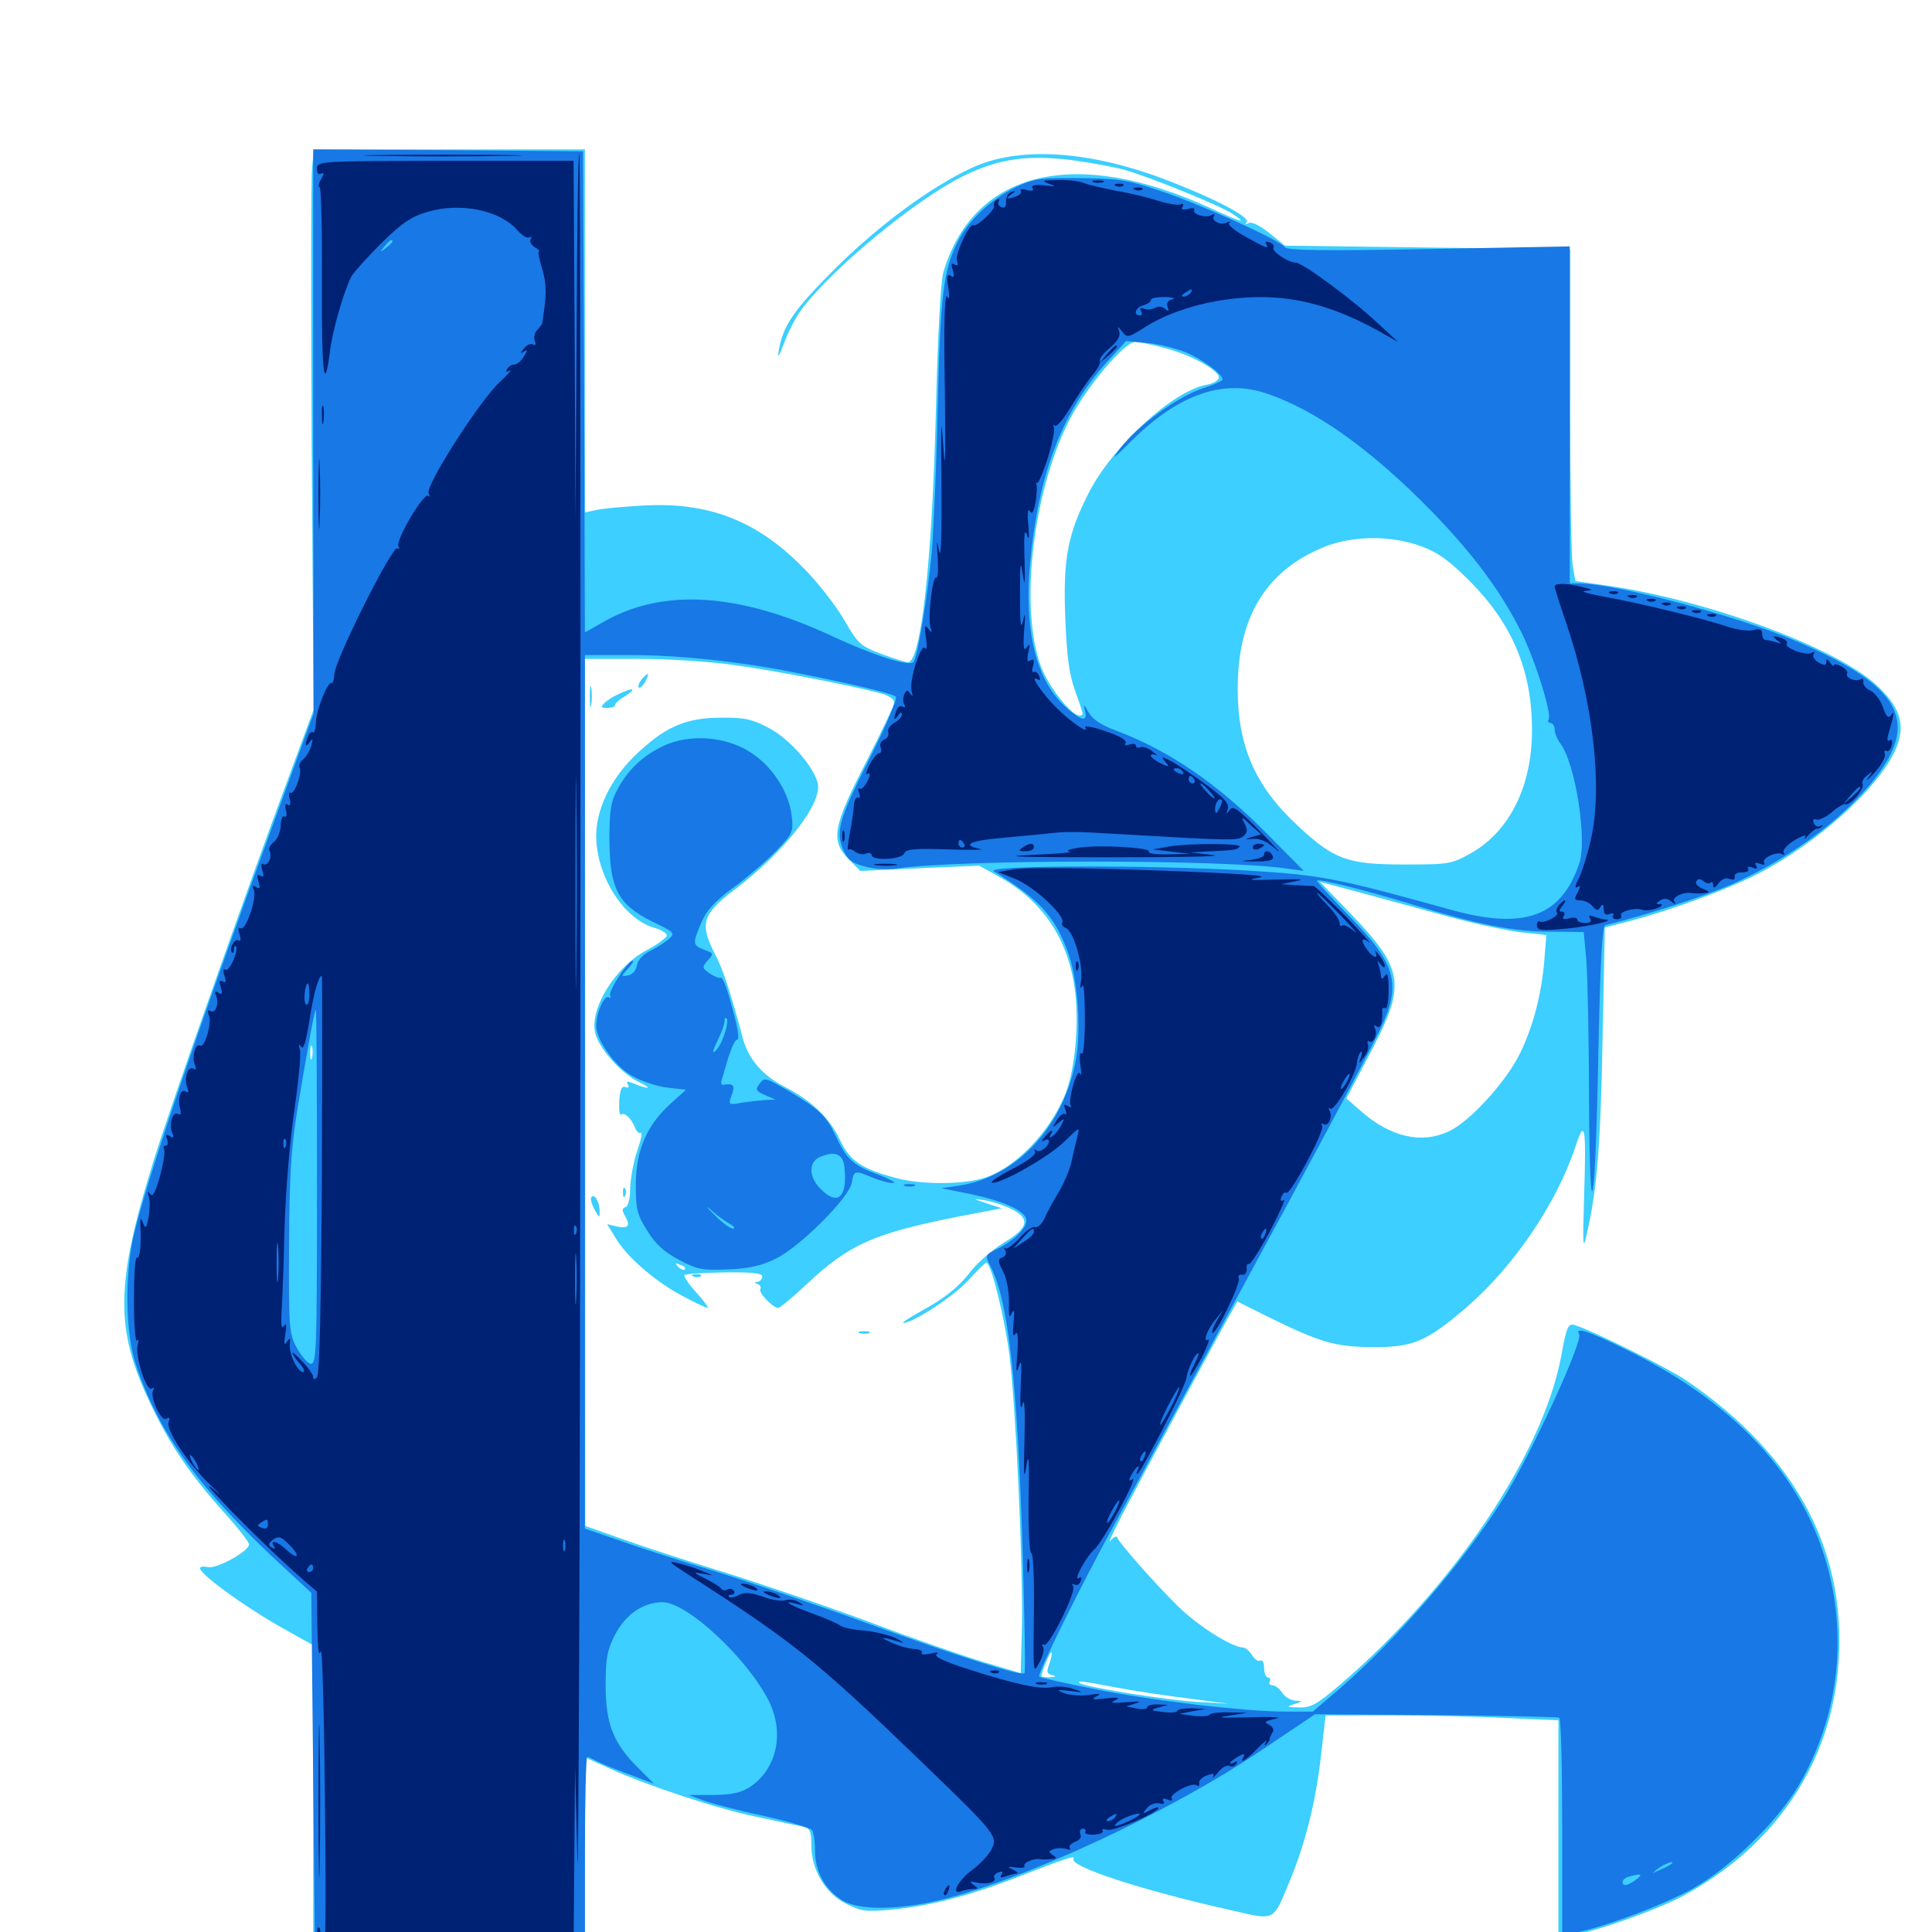 <svg xmlns="http://www.w3.org/2000/svg" viewBox="0 -1000 1000 1000">
	<path fill="#3ccfff" d="M161.523 -913.477C160.938 -908.203 160.938 -842.969 161.328 -768.359L162.305 -632.617L150.391 -600.391C127.93 -540.039 88.281 -427.539 79.492 -399.219C59.961 -336.133 59.375 -312.695 77.148 -275C87.305 -253.125 97.656 -237.695 115.234 -217.969C122.656 -209.766 128.906 -201.953 128.906 -200.586C128.906 -197.07 111.914 -187.695 107.422 -188.867C105.273 -189.453 103.516 -189.062 103.516 -188.281C103.516 -185.156 125.977 -168.945 143.945 -158.594L162.109 -148.438V-65.82V16.797H232.422H302.734V-36.719V-90.43L315.234 -84.766C334.961 -75.781 370.898 -63.867 391.797 -59.57C402.539 -57.227 413.086 -55.078 415.625 -54.492C419.336 -53.516 419.922 -52.148 419.922 -45.117C419.922 -32.422 426.953 -20.312 437.5 -14.844C445.312 -10.742 448.047 -10.352 460.938 -11.523C479.297 -13.086 500.391 -18.359 523.828 -27.344C552.539 -38.477 556.836 -39.844 555.664 -37.891C553.32 -33.984 590.039 -21.875 636.133 -11.523C660.742 -5.859 658.594 -4.883 667.773 -26.953C675.781 -46.289 681.055 -67.578 683.789 -91.602L686.133 -112.109H719.727C738.086 -112.109 765.234 -111.523 779.883 -110.742L806.641 -109.57V-53.125V3.516L813.086 2.148C828.906 -1.367 857.812 -11.523 870.898 -18.555C917.188 -43.359 946.094 -84.766 951.172 -133.984C957.422 -194.922 930.664 -246.289 872.461 -285.742C863.281 -291.992 823.438 -311.719 815.234 -314.062C811.719 -315.234 810.938 -313.867 808.008 -297.656C798.242 -246.68 751.953 -178.125 693.75 -128.125C681.641 -117.773 678.516 -116.016 672.266 -116.211C665.82 -116.406 665.625 -116.602 669.922 -117.969C674.609 -119.531 674.609 -119.531 670.508 -119.727C667.969 -119.922 665.039 -121.68 663.672 -123.828C662.305 -125.977 659.961 -127.734 658.594 -127.734C657.227 -127.734 656.641 -128.516 657.227 -129.688C657.812 -130.664 657.422 -131.641 656.445 -131.641C655.273 -131.641 654.297 -133.984 654.297 -136.719C654.297 -139.453 653.516 -141.016 652.344 -140.43C651.367 -139.844 649.414 -141.016 648.047 -143.359C646.68 -145.508 644.531 -147.266 643.359 -147.266C637.695 -147.266 619.531 -158.789 609.57 -168.75C597.266 -180.859 579.492 -201.172 578.32 -204.102C578.125 -205.273 576.367 -204.492 574.805 -202.539C573.242 -200.586 575.977 -206.445 580.664 -215.625C592.383 -238.086 630.273 -308.398 635.938 -318.359L640.43 -326.367L655.664 -318.75C683.398 -305.078 690.82 -302.93 709.961 -302.734C731.25 -302.539 738.281 -305.469 759.18 -323.438C783.789 -344.727 805.859 -377.344 815.625 -407.031C820.312 -421.289 821.094 -416.992 819.922 -380.664C819.141 -353.711 819.336 -352.344 821.484 -362.109C826.562 -383.984 828.516 -407.422 829.492 -462.891L830.664 -519.922L843.555 -523.242C866.211 -529.297 895.117 -540.039 910.156 -547.852C942.188 -564.453 974.219 -593.945 981.836 -613.672C986.328 -625.586 983.203 -634.57 970.703 -645.898C949.219 -665.234 883.398 -689.453 832.031 -696.875L815.43 -699.219L814.062 -707.031C813.281 -711.133 812.695 -749.805 812.695 -792.773V-870.898L738.867 -871.875L665.039 -872.852L656.836 -879.492C651.953 -883.398 647.852 -885.352 646.289 -884.57C644.727 -883.594 644.336 -883.789 645.312 -885.156C646.875 -887.891 627.148 -898.047 601.172 -907.812C562.109 -922.266 526.758 -924.219 502.93 -913.086C481.641 -903.125 455.273 -883.789 432.422 -861.133C411.133 -839.844 405.273 -831.641 403.125 -818.75C402.344 -814.062 403.125 -815.234 405.859 -822.461C407.812 -827.93 411.914 -835.938 415.039 -840.039C431.055 -861.328 474.219 -896.875 498.438 -908.789C516.602 -917.773 531.445 -919.922 554.297 -917.188C564.648 -915.82 577.148 -913.477 582.031 -912.109C597.266 -907.617 631.445 -893.555 637.695 -889.453C646.094 -883.984 643.164 -884.57 626.758 -892.188C556.641 -924.414 504.102 -911.914 488.281 -859.18C486.914 -854.297 485.352 -826.562 484.375 -785.938C482.422 -708.594 476.562 -656.836 469.922 -657.227C468.75 -657.227 462.5 -659.18 456.25 -661.523C445.312 -665.625 444.141 -666.602 436.719 -679.492C432.227 -687.109 422.656 -699.414 415.039 -706.836C391.211 -730.859 366.016 -740.43 332.031 -738.281C321.875 -737.695 311.133 -736.719 308.203 -735.938L302.734 -734.766V-828.711V-922.656H232.617H162.5ZM602.539 -819.922C616.016 -816.602 630.859 -808.398 630.859 -804.688C630.859 -803.125 627.93 -801.367 624.219 -800.781C607.031 -797.461 576.758 -769.922 564.062 -745.898C552.734 -724.023 550.195 -711.328 551.367 -680.469C552.148 -660.352 553.32 -651.367 556.445 -642.578C561.133 -629.297 561.133 -629.688 558.594 -629.688C554.492 -629.688 542.773 -644.531 538.867 -654.883C527.734 -684.375 534.18 -743.75 552.93 -781.445C561.328 -798.438 581.836 -823.047 587.695 -823.047C589.453 -823.047 596.289 -821.68 602.539 -819.922ZM735.742 -717.188C744.336 -714.062 750.195 -709.766 760.742 -699.219C782.812 -676.953 792.969 -652.93 792.969 -622.07C792.969 -593.164 781.445 -569.922 761.719 -558.594C751.367 -552.734 750.195 -552.539 726.562 -552.539C697.656 -552.539 690.43 -555.078 671.875 -572.461C649.805 -592.773 640.625 -613.672 640.625 -643.359C640.625 -680.469 655.078 -704.492 685.156 -716.797C700 -722.852 720.117 -723.047 735.742 -717.188ZM379.297 -655.859C400 -653.125 439.062 -645.508 455.664 -641.211C459.57 -640.234 462.891 -638.086 462.891 -636.523C462.891 -635.156 456.25 -621.094 448.242 -605.469C431.055 -572.07 429.688 -564.844 439.453 -555.078L445.312 -549.219L476.172 -550.586L506.836 -551.953L516.602 -546.484C539.648 -533.984 553.125 -513.867 556.445 -486.914C558.594 -470.117 556.445 -446.68 551.562 -434.18C543.945 -414.648 526.172 -396.094 510.352 -390.625C499.219 -386.719 476.953 -386.719 463.867 -390.234C445.703 -395.117 440.039 -399.023 434.766 -409.961C429.492 -421.289 420.117 -430.273 406.445 -437.305C394.922 -443.164 387.5 -451.562 384.57 -462.305C377.734 -487.695 374.219 -498.438 369.727 -506.836C362.109 -521.875 363.672 -526.953 379.883 -539.258C406.25 -559.18 425.781 -584.18 423.242 -594.727C420.898 -603.711 408.398 -617.773 397.852 -623.242C389.453 -627.734 385.156 -628.711 373.047 -628.516C354.688 -628.516 343.75 -623.633 328.125 -608.398C316.016 -596.484 308.594 -581.055 308.594 -567.383C308.594 -547.07 322.461 -524.609 338.281 -519.922C342.383 -518.75 345.508 -516.797 345.117 -515.625C344.727 -514.453 340.039 -510.938 334.375 -508.008C318.555 -499.414 305.273 -478.32 308.008 -465.625C309.57 -457.812 321.484 -444.336 330.859 -439.844C338.281 -436.328 335.742 -435.938 327.344 -439.453C324.609 -440.43 324.023 -440.234 325 -438.672C325.781 -437.305 325.391 -436.719 323.633 -437.305C321.875 -438.086 320.898 -436.133 320.508 -430.078C320.312 -425.586 320.703 -422.461 321.484 -423.047C323.047 -424.609 326.953 -421.094 328.711 -416.211C329.492 -414.258 330.859 -413.086 331.641 -413.672C332.617 -414.258 331.836 -410.156 329.883 -404.492C327.93 -398.828 326.367 -390.234 326.172 -385.156C326.172 -379.688 325.195 -375.781 323.828 -375.195C321.875 -374.609 321.875 -373.438 323.633 -370.312C326.562 -365.43 325 -363.867 318.945 -365.234L314.258 -366.406L318.555 -359.375C324.219 -349.609 339.062 -336.719 353.125 -329.297C359.57 -325.781 365.43 -323.047 366.211 -323.047C366.992 -323.047 364.453 -326.562 360.352 -331.055C356.445 -335.352 353.711 -339.453 354.297 -340.039C354.883 -340.625 364.062 -341.211 374.805 -341.406C389.648 -341.602 394.531 -341.016 394.531 -339.258C394.531 -337.891 393.359 -336.719 392.188 -336.523C390.234 -336.523 390.234 -336.133 392.188 -335.352C393.359 -334.961 394.141 -333.594 393.555 -332.812C392.383 -331.055 400 -323.047 402.734 -323.047C403.711 -323.047 410.352 -328.516 417.578 -335.352C439.453 -355.859 452.148 -361.523 495.117 -370.117L518.555 -374.609L510.742 -377.148C503.125 -379.688 503.125 -379.688 509.766 -378.711C513.477 -378.125 519.531 -376.172 523.438 -374.219C533.398 -369.336 532.422 -364.453 519.922 -357.031C514.258 -353.516 506.836 -347.266 503.32 -342.969C495.898 -333.398 489.453 -328.32 475.977 -320.898C470.312 -317.773 466.602 -315.234 467.578 -315.234C472.461 -315.234 493.555 -328.906 500.977 -337.109C505.664 -342.188 509.961 -346.484 510.547 -346.484C512.891 -346.484 519.727 -319.336 522.461 -298.828C525.781 -272.266 529.688 -187.695 528.906 -156.836L528.32 -133.984L509.375 -139.648C499.023 -142.773 472.852 -151.758 451.367 -159.961C429.883 -167.969 396.68 -179.297 377.539 -185.352C358.398 -191.211 333.789 -199.219 322.852 -203.125L302.93 -210.156V-434.57L302.734 -658.984H330.078C345.117 -658.984 367.188 -657.617 379.297 -655.859ZM616.797 -552.148C620.703 -552.539 616.992 -552.93 608.398 -552.93C599.805 -552.93 596.484 -552.539 601.172 -552.148C605.664 -551.758 612.695 -551.758 616.797 -552.148ZM645.898 -550.391C646.68 -550.977 645.508 -551.562 643.359 -551.367C641.211 -551.367 640.625 -550.781 642.188 -550.195C643.555 -549.609 645.312 -549.805 645.898 -550.391ZM750.391 -525.391C764.062 -521.68 780.859 -518.164 787.695 -517.383L800.391 -516.016L799.414 -503.906C798.047 -485.742 793.555 -468.555 786.523 -454.297C779.297 -439.844 760.547 -419.141 749.609 -414.258C735.547 -407.812 719.727 -411.523 704.492 -424.805L696.875 -431.445L709.18 -454.883C727.93 -490.43 726.953 -498.047 698.828 -527.344L683.203 -543.555L704.492 -537.891C716.016 -534.766 736.719 -529.102 750.391 -525.391ZM161.523 -452.539C160.938 -450.586 160.547 -451.758 160.547 -454.883C160.547 -458.203 160.938 -459.57 161.523 -458.398C161.914 -457.031 161.914 -454.297 161.523 -452.539ZM347.07 -435.156C347.852 -435.742 346.68 -436.328 344.531 -436.133C342.383 -436.133 341.797 -435.547 343.359 -434.961C344.727 -434.375 346.484 -434.57 347.07 -435.156ZM395.117 -431.055C397.461 -431.445 395.508 -431.836 390.625 -431.836C385.742 -431.836 383.789 -431.445 386.328 -431.055C388.672 -430.664 392.578 -430.664 395.117 -431.055ZM354.492 -342.969C353.906 -342.383 352.344 -342.969 350.977 -344.336C349.219 -346.289 349.414 -346.484 352.148 -345.312C354.102 -344.727 355.078 -343.555 354.492 -342.969ZM543.164 -138.867C541.602 -134.766 541.797 -133.594 544.531 -133.008C546.875 -132.422 546.68 -132.031 543.555 -131.836C541.016 -131.836 539.062 -132.031 539.062 -132.422C539.062 -134.57 543.555 -145.312 544.141 -144.727C544.727 -144.336 544.141 -141.602 543.164 -138.867ZM555.273 -130.273C556.445 -130.859 555.469 -131.25 552.734 -131.25C550 -131.25 549.023 -130.859 550.391 -130.273C551.562 -129.883 553.906 -129.883 555.273 -130.273ZM577.734 -126.562C586.914 -124.805 603.711 -122.266 615.039 -120.898L635.742 -118.164L619.141 -119.141C603.125 -120.117 560.547 -126.953 558.789 -128.906C557.422 -130.273 560.156 -129.883 577.734 -126.562ZM657.617 -116.602C661.719 -116.992 658.984 -117.383 651.367 -117.383C643.945 -117.383 640.625 -116.992 643.945 -116.602C647.461 -116.211 653.711 -116.211 657.617 -116.602ZM332.031 -648.242C330.664 -646.484 330.078 -644.727 330.664 -644.141C331.25 -643.555 332.617 -644.922 333.984 -647.07C336.523 -651.953 335.547 -652.344 332.031 -648.242ZM305.273 -639.453C305.273 -634.57 305.664 -632.617 306.055 -635.156C306.445 -637.5 306.445 -641.406 306.055 -643.945C305.664 -646.289 305.273 -644.336 305.273 -639.453ZM320.312 -640.82C317.578 -639.648 314.258 -637.5 312.891 -636.133C310.742 -633.984 310.938 -633.594 314.258 -633.594C316.602 -633.594 318.359 -634.18 318.359 -635.156C318.359 -635.938 320.703 -638.086 323.828 -639.844C329.883 -643.75 327.734 -644.336 320.312 -640.82ZM322.461 -382.422C322.461 -380.273 323.047 -379.688 323.633 -381.25C324.219 -382.617 324.023 -384.375 323.438 -384.961C322.852 -385.742 322.266 -384.57 322.461 -382.422ZM306.055 -380.273C305.469 -379.492 306.25 -376.562 307.812 -373.828C310.156 -369.531 310.352 -369.336 310.352 -372.852C310.547 -377.539 307.617 -382.617 306.055 -380.273ZM358.984 -339.258C357.422 -339.844 358.008 -340.43 360.156 -340.43C362.305 -340.625 363.477 -340.039 362.695 -339.453C362.109 -338.867 360.352 -338.672 358.984 -339.258ZM444.922 -309.961C443.555 -310.547 444.531 -310.938 447.266 -310.938C450 -310.938 450.977 -310.547 449.805 -309.961C448.438 -309.57 446.094 -309.57 444.922 -309.961Z"/>
	<path fill="#1878e5" d="M162.109 -776.758L162.305 -630.664L141.602 -574.023C101.172 -463.867 74.805 -385.742 68.945 -359.375C64.453 -338.477 65.039 -309.375 70.312 -293.75C82.422 -257.227 104.102 -227.93 148.438 -187.305L161.133 -175.586L162.109 -80.469L163.086 14.648L233.008 15.234L302.734 16.016V-37.305C302.734 -66.602 303.32 -90.625 303.906 -90.625C304.492 -90.625 306.641 -89.648 308.789 -88.477C310.938 -87.305 318.555 -84.18 325.586 -81.641L338.477 -76.758L330.078 -85.156C317.383 -97.852 313.477 -107.812 313.477 -127.734C313.477 -141.797 314.258 -145.898 318.359 -153.906C323.828 -164.453 333.008 -170.703 342.969 -170.703C355.664 -170.703 387.109 -141.406 398.047 -119.336C406.055 -103.125 402.148 -84.766 388.672 -75.391C383.594 -72.07 379.297 -71.094 369.336 -70.898H356.445L363.867 -68.164C367.969 -66.602 382.031 -62.891 395.117 -60.156C408.203 -57.227 419.531 -53.906 420.312 -52.734C421.094 -51.562 421.875 -46.68 421.875 -41.797C421.875 -31.25 427.148 -21.875 435.938 -16.406C444.531 -11.133 464.453 -11.328 486.133 -16.406C530.273 -26.953 605.273 -61.914 653.32 -94.336L680.664 -112.695L743.164 -112.305C777.539 -111.914 806.25 -111.328 807.031 -110.938C808.008 -110.352 808.594 -84.766 808.594 -54.102V1.562L815.43 0.391C830.273 -2.539 861.719 -14.258 876.172 -22.461C895.703 -33.398 920.312 -57.617 931.055 -75.977C949.414 -107.422 955.469 -144.336 948.047 -180.078C937.5 -231.25 901.562 -272.266 841.406 -301.562C822.07 -311.133 814.844 -313.477 817.383 -309.375C819.531 -305.859 791.797 -245.703 777.93 -224.023C756.836 -190.625 723.047 -151.562 692.773 -125.391L679.492 -114.062H666.016C644.336 -114.062 596.289 -119.727 566.406 -125.781C551.172 -128.711 538.281 -131.641 537.891 -132.227C536.719 -133.398 559.766 -179.883 576.172 -209.766C582.422 -221.094 596.875 -247.852 608.398 -269.336C619.922 -290.82 647.07 -341.016 668.555 -380.664C690.039 -420.508 710.547 -458.984 714.062 -466.602C725.781 -490.625 722.852 -500.781 698.242 -525.977C689.062 -535.352 681.641 -543.555 681.641 -544.141C681.641 -545.508 705.469 -539.648 730.469 -532.031C764.648 -521.484 783.398 -517.773 801.953 -517.773L819.727 -517.578L821.094 -503.125C821.68 -495.117 822.461 -462.891 822.461 -431.641C822.852 -356.641 825.781 -372.07 827.344 -457.422C828.32 -501.758 829.297 -520.703 830.859 -521.094C854.102 -526.953 881.641 -535.938 895.703 -541.992C928.711 -556.445 959.375 -580.078 974.414 -602.539C992.383 -629.297 980.273 -646.68 928.711 -668.555C898.633 -681.445 835.547 -698.047 817.188 -698.047H812.5V-785.352V-872.461L739.453 -871.094C686.133 -870.117 666.016 -870.312 665.039 -872.07C662.695 -875.586 620.508 -894.727 600 -901.367C583.398 -907.031 578.32 -907.617 558.594 -907.812C538.281 -908.008 535.156 -907.617 525.391 -902.93C513.281 -897.07 501.367 -886.133 495.898 -875.195C488.281 -860.352 486.719 -847.266 485.352 -789.844C484.766 -759.18 483.203 -725 482.227 -713.672C480.078 -691.211 475.195 -661.133 472.852 -657.422C471.094 -654.688 452.93 -660.352 429.492 -671.289C382.031 -693.164 343.359 -695.508 313.086 -678.516L302.734 -672.656L302.344 -797.07L301.758 -921.68L231.836 -922.266L162.109 -922.656ZM203.125 -875C203.125 -874.609 201.562 -873.047 199.805 -871.68C196.68 -869.141 196.484 -869.336 199.023 -872.461C201.562 -875.586 203.125 -876.562 203.125 -875ZM614.453 -817.383C623.438 -813.281 632.812 -806.25 632.812 -803.516C632.812 -802.93 628.125 -800.781 622.656 -799.023C609.961 -794.922 589.062 -779.883 580.078 -768.164C574.805 -761.328 575.977 -762.109 586.133 -772.266C609.57 -795.508 632.617 -803.711 654.492 -796.68C680.469 -788.281 709.57 -767.578 741.406 -734.961C763.477 -712.109 777.344 -693.164 787.695 -672.266C794.922 -657.422 803.32 -630.469 801.562 -627.539C800.977 -626.562 801.562 -625.781 802.539 -625.781C803.711 -625.781 804.688 -624.219 804.688 -622.461C804.688 -620.508 806.055 -617.188 807.617 -615.234C815.43 -604.883 821.68 -565.234 817.383 -552.93C808.008 -525.391 788.867 -518.555 750.977 -529.102C691.211 -545.703 683.789 -547.07 645.508 -549.414C594.336 -552.344 509.375 -552.148 514.453 -549.023C538.477 -533.984 545.703 -525.977 552.734 -507.227C557.812 -493.359 559.766 -466.992 556.836 -451.172C550.391 -416.797 526.172 -390.82 496.484 -386.328L487.305 -384.961L500.977 -382.227C519.531 -378.516 531.25 -373.047 531.25 -368.359C531.25 -364.062 525 -358.008 516.016 -353.516C509.766 -350.391 509.766 -350.195 512.695 -344.531C521.875 -326.953 526.562 -284.961 529.297 -197.852C530.273 -163.281 530.859 -134.375 530.273 -133.984C528.516 -132.227 495.703 -142.773 447.852 -160.156C422.852 -169.336 388.086 -181.055 370.703 -186.523C353.125 -191.797 330.664 -199.023 320.898 -202.539L302.734 -208.789V-434.961V-660.938H326.758C351.172 -660.938 382.812 -657.617 411.133 -651.953C439.062 -646.484 461.914 -641.016 463.672 -639.453C464.648 -638.477 458.984 -625.195 450.781 -608.789C434.375 -576.367 432.422 -569.922 436.328 -560.352C438.672 -555.078 440.82 -553.32 447.461 -551.562C451.953 -550.195 459.375 -549.805 463.672 -550.391C495.898 -555.273 633.984 -555.273 666.406 -550.391L674.805 -549.219L657.227 -566.992C630.664 -594.141 605.273 -611.523 577.539 -621.875C570.117 -624.609 565.43 -627.734 563.477 -631.25C560.938 -635.742 560.547 -635.742 561.523 -632.227C563.281 -626.172 559.961 -626.562 551.953 -633.789C536.328 -647.266 529.883 -673.828 533.203 -708.984C537.5 -754.492 549.609 -786.523 572.461 -812.109L582.812 -823.438L593.945 -822.461C600 -821.875 609.18 -819.531 614.453 -817.383ZM164.062 -385.352C164.062 -300.977 163.867 -293.555 160.742 -294.141C158.984 -294.531 155.859 -298.242 153.516 -302.539C149.609 -309.766 149.414 -313.281 149.609 -355.273C149.805 -391.406 150.586 -405.078 153.906 -425.586C159.961 -462.109 162.891 -477.344 163.477 -477.344C163.867 -477.344 164.062 -435.938 164.062 -385.352ZM865.039 -35.156C864.648 -34.766 862.109 -33.398 859.375 -32.227C854.688 -30.078 854.688 -30.078 858.203 -32.812C861.328 -35.352 867.773 -37.5 865.039 -35.156ZM846.875 -27.148C842.383 -23.828 839.844 -23.438 839.844 -25.977C839.844 -26.953 841.406 -28.32 843.359 -28.711C849.609 -30.469 850.586 -29.883 846.875 -27.148ZM343.75 -614.062C332.812 -608.984 325.195 -601.758 319.727 -591.602C316.211 -585.156 315.43 -580.664 315.43 -565.234C315.625 -540.039 319.922 -531.836 337.5 -523.047C349.023 -517.578 349.609 -516.992 346.289 -514.062C344.336 -512.305 340.039 -509.57 336.523 -507.812C332.812 -506.055 330.078 -502.93 329.688 -500.391C329.297 -497.852 327.539 -495.703 325.195 -495.117C321.289 -494.531 321.289 -494.531 325 -498.633C327.148 -500.781 328.125 -502.734 327.539 -502.734C325 -502.734 314.453 -486.523 315.82 -484.57C316.406 -483.594 316.016 -483.203 315.039 -483.789C312.695 -485.156 308.594 -475.586 308.594 -468.945C308.594 -461.914 318.164 -448.242 326.758 -443.359C331.25 -440.625 339.453 -437.891 344.922 -437.109L355.078 -435.938L347.266 -428.906C334.766 -417.578 329.297 -404.883 329.102 -387.305C329.102 -374.219 329.688 -371.484 334.961 -363.086C339.258 -356.055 343.75 -351.953 351.562 -347.852C361.133 -342.773 363.867 -342.383 376.953 -342.969C387.5 -343.359 394.336 -344.922 401.367 -348.438C413.672 -354.297 439.258 -379.688 440.82 -387.695C441.992 -394.336 442.383 -394.336 451.758 -390.43C455.664 -388.867 460.352 -387.5 462.305 -387.695C464.258 -387.695 460.938 -389.453 455.078 -391.797C441.406 -396.875 438.281 -399.805 432.422 -412.305C427.344 -422.852 424.219 -425.781 406.445 -436.328C396.289 -442.188 395.508 -442.383 393.164 -439.062C390.82 -435.938 391.211 -435.352 395.898 -433.203L401.367 -430.859L396.484 -430.664C393.75 -430.469 388.281 -429.883 384.18 -429.297C376.953 -427.93 376.953 -428.125 378.711 -433.203C380.664 -438.086 379.688 -439.453 374.414 -438.477C373.438 -438.281 373.047 -439.258 373.438 -440.625C373.828 -441.992 375.391 -447.266 376.953 -452.539C378.516 -457.617 380.469 -461.719 381.25 -461.719C383.008 -461.719 382.227 -467.383 377.539 -483.594C375.781 -489.844 373.828 -494.336 373.047 -493.945C372.266 -493.555 369.727 -494.531 367.383 -496.094C363.281 -499.023 363.281 -499.414 366.406 -502.93C369.531 -506.445 369.336 -506.641 364.453 -508.398C358.398 -510.742 358.398 -511.719 363.086 -522.656C365.625 -528.711 370.117 -533.594 379.102 -540.234C385.938 -545.117 395.898 -553.711 401.172 -558.984C410.352 -568.555 410.742 -569.141 409.766 -577.93C408.203 -590.43 399.414 -603.906 387.891 -610.938C375.195 -618.945 356.836 -620.117 343.75 -614.062ZM375 -464.844C373.828 -461.133 371.68 -457.031 370.117 -455.859C368.555 -454.492 368.945 -456.445 371.289 -461.133C373.242 -465.039 375 -469.727 375 -471.289C375 -472.852 375.586 -473.633 376.172 -472.852C376.758 -472.266 376.367 -468.75 375 -464.844ZM437.109 -395.508C438.672 -380.273 433.594 -375.586 424.805 -384.57C418.555 -390.625 418.359 -398.633 424.414 -401.172C432.422 -404.492 436.523 -402.734 437.109 -395.508ZM377.93 -366.406C380.078 -365.234 380.664 -364.062 379.297 -364.062C377.93 -364.062 373.438 -367.383 369.531 -371.484C365.43 -375.391 364.844 -376.367 368.164 -373.633C371.289 -370.703 375.781 -367.578 377.93 -366.406ZM389.258 -362.695C390.43 -363.281 389.453 -363.672 386.719 -363.672C383.984 -363.672 383.008 -363.281 384.375 -362.695C385.547 -362.305 387.891 -362.305 389.258 -362.695ZM468.359 -386.133C466.992 -386.719 467.969 -387.109 470.703 -387.109C473.438 -387.109 474.414 -386.719 473.242 -386.133C471.875 -385.742 469.531 -385.742 468.359 -386.133Z"/>
	<path fill="#002274" d="M195.703 -919.336C177.734 -919.531 192.969 -919.922 229.492 -919.922C266.016 -919.922 280.664 -919.531 262.109 -919.336C243.555 -918.945 213.672 -918.945 195.703 -919.336ZM298.438 -825.586L297.852 -730.273L297.461 -823.633L296.875 -916.797H230.469C165.234 -916.602 164.062 -916.602 164.062 -912.695C164.062 -910.352 164.844 -909.375 166.211 -910.156C167.773 -910.938 167.773 -910.156 166.211 -907.227C164.844 -905.078 164.648 -903.125 165.43 -903.125C166.211 -903.125 166.797 -881.25 166.602 -854.297C166.406 -808.008 167.773 -794.727 170.703 -817.578C171.875 -828.32 177.93 -849.219 181.836 -856.836C183.203 -859.18 190.234 -866.992 197.461 -874.219C208.203 -884.766 213.086 -888.086 221.68 -890.43C238.477 -895.312 258.789 -891.211 267.773 -880.859C270.117 -878.125 273.047 -876.367 274.023 -877.148C275.195 -877.734 275.391 -877.344 274.609 -876.172C274.023 -875 275 -873.242 276.758 -872.07C278.711 -870.898 279.688 -869.922 278.906 -869.922C278.32 -869.922 279.102 -865.82 280.664 -860.742C283.008 -852.539 283.008 -847.656 280.664 -832.812C280.664 -832.227 279.492 -830.664 278.125 -829.297C276.758 -827.93 276.172 -825.391 276.758 -823.633C277.539 -821.68 277.148 -820.898 275.977 -821.68C274.805 -822.461 272.656 -821.484 271.289 -819.727C269.141 -817.188 269.141 -816.797 271.094 -817.969C273.242 -819.336 273.242 -818.75 271.094 -815.43C269.727 -813.086 267.578 -811.328 266.211 -811.328C265.039 -811.328 263.281 -810.352 262.5 -808.984C261.523 -807.617 262.109 -807.227 263.867 -808.203C265.43 -808.984 262.891 -806.25 258.594 -802.148C248.242 -792.578 219.727 -748.047 221.875 -744.531C222.656 -743.164 222.461 -742.578 221.68 -743.359C219.531 -745.508 204.492 -720.117 206.25 -717.188C207.031 -716.016 206.836 -715.625 205.664 -716.211C203.125 -717.773 173.242 -658.203 173.047 -650.977C172.852 -648.047 172.266 -646.094 171.68 -646.484C169.727 -647.656 163.477 -632.031 163.477 -625.781C163.477 -622.656 162.695 -620.508 161.914 -620.898C161.133 -621.484 159.961 -620.508 159.375 -618.75C157.617 -614.062 158.008 -612.695 160.352 -616.016C161.914 -618.164 162.109 -617.773 161.133 -614.062C160.352 -611.328 158.398 -608.203 156.836 -606.836C155.273 -605.664 154.492 -603.711 155.078 -602.734C156.641 -600.195 152.344 -588.477 150.391 -589.648C149.609 -590.234 149.219 -588.672 150 -586.328C150.586 -583.789 150.195 -582.617 149.023 -583.398C147.656 -584.375 147.266 -583.203 148.047 -580.469C148.633 -578.32 148.242 -576.758 147.266 -577.344C146.289 -578.125 145.312 -575.781 145.312 -572.461C145.117 -569.336 143.555 -565.43 141.602 -564.062C139.844 -562.695 138.867 -560.742 139.453 -559.766C141.211 -556.836 138.672 -551.367 136.328 -552.734C135.156 -553.516 134.961 -552.344 135.742 -549.609C136.719 -546.484 136.523 -545.703 134.766 -546.68C133.008 -547.656 132.812 -546.875 133.789 -543.75C134.766 -540.43 134.57 -539.648 132.617 -540.82C130.859 -541.992 130.469 -541.602 131.445 -539.258C133.008 -534.961 127.148 -517.969 124.609 -519.531C123.438 -520.312 123.047 -519.141 124.023 -516.406C124.805 -513.672 124.609 -512.5 123.438 -513.281C121.484 -514.453 118.359 -508.789 120.117 -507.031C120.703 -506.445 121.094 -507.227 121.094 -508.594C121.094 -509.961 121.484 -510.742 122.07 -510.156C123.828 -508.398 118.75 -496.875 116.797 -498.047C115.625 -498.828 115.234 -497.656 116.211 -494.922C117.188 -491.797 116.992 -491.016 115.234 -491.992C113.477 -492.969 113.281 -492.188 114.258 -489.062C115.234 -485.742 115.039 -484.961 113.086 -486.133C111.328 -487.305 110.938 -486.719 111.914 -484.57C113.477 -480.273 111.523 -475 108.789 -476.758C107.422 -477.539 107.227 -476.758 108.203 -474.414C109.766 -470.312 105.859 -457.227 103.516 -458.789C101.172 -460.156 99.219 -453.125 100.781 -449.023C101.758 -446.68 101.562 -445.898 100 -446.875C97.266 -448.438 95.117 -441.797 96.875 -437.305C97.852 -434.961 97.656 -434.18 96.289 -434.961C93.555 -436.719 91.797 -431.836 93.164 -426.367C93.945 -423.633 93.555 -422.461 92.188 -423.438C89.453 -425 87.305 -418.359 89.062 -413.867C90.234 -411.133 89.844 -410.742 87.891 -411.914C85.938 -413.086 85.547 -412.695 86.523 -410.352C87.109 -408.398 86.914 -407.031 85.742 -407.031C84.57 -407.031 84.375 -406.25 84.961 -405.078C85.547 -404.102 84.57 -397.852 82.812 -391.211C80.469 -382.812 78.906 -380.078 77.734 -382.031C76.367 -383.789 76.172 -383.594 76.953 -380.859C77.734 -378.906 77.539 -374.023 76.953 -370.117C75.781 -364.258 75.391 -363.672 74.023 -366.992C72.852 -370.117 72.461 -369.727 72.656 -365.039C73.242 -355.078 72.266 -348.242 70.898 -349.023C69.922 -349.609 69.336 -339.648 69.336 -326.953C69.336 -314.258 70.117 -304.883 70.898 -306.055C71.875 -307.422 71.875 -306.445 71.289 -303.906C69.727 -298.242 75.781 -279.492 78.516 -281.25C79.883 -282.031 80.078 -281.641 79.297 -280.469C77.344 -277.148 83.398 -263.867 86.133 -265.625C87.695 -266.602 88.086 -266.016 87.305 -264.062C85.742 -259.766 97.266 -242.578 108.789 -231.445C114.062 -226.562 115.234 -225 111.523 -228.32C106.445 -232.617 107.031 -231.25 114.258 -223.633C125 -212.109 145.312 -192.383 156.836 -182.422L164.062 -176.172L164.258 -158.203C164.453 -146.484 165.039 -141.992 166.016 -145.312C166.797 -148.047 167.773 -113.477 168.164 -68.75C168.945 2.539 168.555 12.891 166.016 13.672C164.453 14.062 165.625 14.453 168.555 14.648C171.875 14.844 173.633 14.062 172.852 12.891C172.07 11.523 192.969 10.938 234.18 10.938H296.875L297.266 -37.5L297.656 -85.742L298.828 -37.891C299.414 -11.523 300.195 -199.414 300.391 -455.469C300.586 -711.328 300.391 -920.703 299.805 -920.703C299.219 -920.703 298.633 -877.93 298.438 -825.586ZM298.242 -498.438C298.047 -473.438 297.852 -493.359 297.852 -542.773C297.852 -592.188 298.047 -612.695 298.242 -588.281C298.633 -563.867 298.633 -523.438 298.242 -498.438ZM166.602 -391.992C166.211 -325.391 165.43 -288.477 164.062 -287.109C162.695 -285.742 162.109 -285.938 162.109 -287.305C162.109 -288.477 159.375 -292.383 155.859 -295.898C150 -302.344 149.805 -300.195 155.859 -293.359C157.422 -291.406 158.008 -289.844 156.836 -289.844C153.906 -289.844 149.414 -299.609 150 -304.297C150.391 -307.617 150.195 -307.812 148.438 -305.469C147.07 -303.32 146.875 -304.297 147.656 -309.375C148.438 -313.867 148.242 -315.43 146.875 -313.672C145.703 -311.914 145.312 -314.062 145.703 -320.508C146.094 -325.586 146.875 -345.312 147.266 -364.062C147.852 -383.984 150 -409.375 152.344 -425.195C154.492 -440.234 155.859 -454.297 155.273 -456.445C154.492 -459.375 154.688 -459.961 155.859 -458.203C157.031 -456.25 158.398 -460.742 160.156 -471.875C162.305 -485.547 164.844 -494.922 166.602 -494.922C166.797 -494.922 166.797 -448.633 166.602 -391.992ZM160.156 -484.961C160.156 -481.836 159.375 -479.492 158.398 -480.078C156.836 -481.055 157.812 -491.016 159.375 -491.016C159.766 -491.016 160.156 -488.281 160.156 -484.961ZM147.852 -406.641C147.266 -405.078 146.68 -405.664 146.68 -407.812C146.484 -409.961 147.07 -411.133 147.656 -410.352C148.242 -409.766 148.438 -408.008 147.852 -406.641ZM298.242 -361.719C297.656 -360.156 297.07 -360.742 297.07 -362.891C296.875 -365.039 297.461 -366.211 298.047 -365.43C298.633 -364.844 298.828 -363.086 298.242 -361.719ZM143.945 -338.281C143.555 -333.594 143.164 -337.305 143.164 -346.484C143.164 -355.664 143.555 -359.375 143.945 -354.883C144.336 -350.195 144.336 -342.773 143.945 -338.281ZM298.242 -327.539C297.852 -321.289 297.656 -325.977 297.656 -337.695C297.656 -349.609 297.852 -354.688 298.242 -349.023C298.633 -343.359 298.633 -333.789 298.242 -327.539ZM101.562 -242.969C102.734 -240.82 103.125 -239.062 102.734 -239.062C102.148 -239.062 100.781 -240.82 99.609 -242.969C98.438 -245.117 98.047 -246.875 98.438 -246.875C99.023 -246.875 100.391 -245.117 101.562 -242.969ZM138.672 -210.742C138.672 -208.984 137.5 -208.398 135.547 -209.18C133.008 -210.156 133.008 -210.547 135.156 -211.914C138.477 -214.062 138.672 -214.062 138.672 -210.742ZM153.516 -194.727C153.125 -194.141 150.586 -195.508 148.242 -197.852C143.555 -202.344 139.453 -203.32 141.797 -199.609C142.773 -198.242 142.383 -198.047 140.625 -199.023C138.672 -200.195 138.867 -201.172 141.406 -203.125C144.141 -205.078 145.508 -204.688 149.609 -200.586C152.344 -197.852 154.102 -195.312 153.516 -194.727ZM292.383 -197.656C291.797 -196.289 291.406 -197.266 291.406 -200C291.406 -202.734 291.797 -203.711 292.383 -202.539C292.773 -201.172 292.773 -198.828 292.383 -197.656ZM162.109 -188.281C162.109 -187.305 161.133 -186.328 159.961 -186.328C158.984 -186.328 158.594 -187.305 159.18 -188.281C159.766 -189.453 160.742 -190.234 161.328 -190.234C161.719 -190.234 162.109 -189.453 162.109 -188.281ZM542.969 -904.883C547.07 -903.516 546.484 -903.32 540.43 -904.102C535.547 -904.492 533.594 -904.102 534.375 -902.734C535.352 -901.367 534.375 -900.977 531.641 -901.562C529.297 -902.344 527.734 -902.148 528.32 -901.172C528.906 -900.391 527.93 -899.023 526.172 -898.438C521.484 -896.68 520.117 -897.07 523.438 -899.414C525.977 -901.172 525.977 -901.367 523.438 -900.586C521.875 -900.195 520.703 -898.047 520.703 -895.703C520.898 -893.164 520.117 -891.992 518.359 -892.773C516.797 -893.359 516.211 -894.727 516.992 -895.898C517.578 -897.07 517.188 -897.266 515.82 -896.484C514.648 -895.703 514.062 -894.336 514.453 -893.555C515.625 -891.797 505.469 -882.422 503.906 -883.398C501.953 -884.961 494.336 -868.75 495.312 -865.234C496.094 -862.695 495.703 -862.109 494.141 -863.086C492.383 -864.062 492.188 -863.281 493.164 -860.156C494.141 -856.836 493.945 -856.055 492.188 -857.227C490.234 -858.398 489.844 -857.031 490.82 -851.172C491.602 -845.898 491.406 -844.531 490.234 -846.484C488.867 -848.438 488.477 -831.641 489.062 -797.656C489.453 -763.281 489.258 -753.516 488.281 -768.359C487.109 -786.523 486.914 -782.812 487.305 -748.828C487.5 -724.414 487.109 -710.156 486.133 -714.648C484.766 -721.289 484.766 -720.898 485.352 -711.133C485.742 -705.078 485.352 -700.391 484.57 -700.977C482.617 -702.148 480.078 -679.883 481.641 -675.195C482.617 -672.266 482.422 -672.07 480.469 -674.609C478.711 -676.953 478.32 -675.977 479.297 -669.727C479.883 -665.43 479.688 -663.086 478.906 -664.453C476.758 -667.773 470.312 -647.07 471.875 -642.188C472.656 -639.453 472.461 -639.258 471.094 -641.016C469.727 -643.164 469.141 -642.969 467.969 -640.43C467.383 -638.672 467.383 -636.133 468.164 -635.156C468.75 -633.984 468.359 -633.594 467.383 -634.18C466.211 -634.961 464.648 -634.18 464.062 -632.422C462.305 -627.734 462.695 -626.367 464.844 -629.688C466.016 -631.445 466.797 -631.641 466.797 -630.273C466.797 -628.906 465.039 -626.953 462.695 -625.781C460.547 -624.414 459.18 -622.266 459.766 -620.898C460.156 -619.531 459.375 -617.773 457.617 -617.188C456.055 -616.406 455.078 -614.648 455.859 -613.086C456.445 -611.523 456.055 -610.156 455.078 -610.156C454.102 -610.156 451.758 -607.422 450 -604.102C448.438 -600.781 447.852 -598.633 449.023 -599.414C450.586 -600.195 450.586 -599.023 449.023 -595.703C447.656 -592.969 445.898 -591.211 445.117 -591.797C444.141 -592.383 443.945 -591.211 444.727 -589.453C445.312 -587.5 445.117 -586.523 444.141 -587.109C443.164 -587.695 442.188 -585.938 441.992 -583.203C441.797 -580.273 440.82 -573.633 439.844 -568.555C438.867 -563.477 438.477 -559.57 439.062 -560.156C439.648 -560.742 441.211 -560.352 442.578 -559.18C444.141 -558.008 446.68 -557.422 448.242 -558.203C449.805 -558.789 451.172 -558.398 451.172 -557.422C451.172 -554.297 466.797 -555.078 467.969 -558.203C468.75 -560.547 473.438 -560.938 490.82 -560.352C502.93 -559.961 510.352 -560.156 507.422 -560.547C497.461 -562.5 501.758 -564.844 517.578 -566.211C525.977 -566.992 536.328 -567.969 540.43 -568.359C551.562 -569.727 555.664 -569.727 581.055 -568.164C638.281 -564.844 640.625 -564.844 643.555 -567.188C645.703 -568.945 645.898 -570.508 644.141 -573.828C642.188 -577.539 642.578 -577.539 647.266 -573.047L652.734 -568.164L648.047 -566.797C643.945 -565.43 643.945 -565.43 648.828 -565.82C652.344 -566.016 656.25 -564.258 660.547 -560.352C664.062 -557.227 660.547 -561.133 652.734 -569.141C641.016 -581.25 638.281 -583.203 636.523 -580.859C634.766 -578.32 634.57 -578.516 635.547 -581.445C636.328 -583.984 633.594 -587.109 624.414 -593.75C617.773 -598.633 609.766 -604.102 606.445 -605.859C601.172 -608.594 600.781 -608.594 603.125 -605.664C605.469 -602.93 605.273 -602.734 600.781 -604.883C598.047 -606.25 595.703 -608.008 595.703 -608.789C595.703 -609.766 596.875 -609.766 598.242 -609.18C599.414 -608.398 598.828 -609.375 596.68 -610.938C594.531 -612.695 591.797 -613.672 590.43 -613.281C589.062 -612.695 587.891 -613.086 587.891 -614.062C587.891 -615.039 586.523 -615.234 584.57 -614.648C582.617 -613.867 581.836 -614.258 582.617 -615.43C583.398 -616.797 579.492 -619.141 572.266 -621.484C565.82 -623.828 560.938 -624.609 561.719 -623.438C564.258 -619.531 554.297 -626.172 546.875 -633.594C539.258 -641.211 532.617 -650.977 536.914 -648.438C538.281 -647.461 538.672 -648.242 537.891 -650C537.305 -651.758 535.938 -652.734 535.156 -652.148C534.18 -651.562 533.984 -653.125 534.766 -655.469C535.352 -658.398 535.156 -659.18 533.398 -658.203C531.641 -657.031 531.445 -658.203 532.227 -662.305C533.203 -666.602 533.008 -667.188 531.445 -664.844C529.883 -662.695 529.492 -664.844 530.078 -673.633C530.859 -682.422 530.664 -683.789 529.492 -678.516C528.32 -673.633 527.93 -677.344 527.93 -692.188C527.93 -708.594 528.32 -710.742 529.297 -702.93C530.469 -695.703 530.664 -697.656 530.273 -710.742C529.883 -722.656 530.273 -726.758 531.445 -723.438C532.617 -719.922 532.812 -721.094 532.227 -728.32C531.641 -734.18 532.031 -737.109 533.008 -735.547C534.18 -733.594 534.961 -734.766 535.938 -739.648C536.523 -743.359 536.914 -747.656 536.523 -749.023C536.133 -750.586 536.133 -750.977 536.719 -750C537.109 -749.023 539.648 -754.688 542.188 -762.5C544.727 -770.508 546.094 -777.734 545.508 -778.906C544.922 -780.078 544.922 -780.469 545.898 -779.688C546.875 -778.711 550.586 -783.203 554.297 -789.453C558.008 -795.508 563.086 -803.125 565.625 -806.055C568.164 -809.18 569.922 -812.305 569.336 -813.281C568.75 -814.062 571.094 -817.188 574.414 -819.922C578.516 -823.438 580.078 -826.172 579.297 -828.516C578.32 -831.445 578.32 -831.445 580.859 -828.32C583.398 -825 583.984 -825.195 592.969 -830.859C612.891 -843.359 645.117 -849.219 670.312 -844.727C684.375 -842.383 698.828 -836.914 713.867 -828.516L723.633 -823.047L713.867 -832.031C700.195 -844.922 674.219 -864.062 670.703 -864.062C666.797 -864.062 658.008 -869.922 659.18 -871.875C659.766 -872.656 658.789 -874.023 657.031 -874.609C655.469 -875.195 654.688 -875 655.273 -873.828C657.031 -870.898 655.859 -871.289 644.922 -877.344C639.258 -880.469 635.352 -883.594 636.133 -884.57C637.109 -885.352 636.719 -885.547 635.352 -884.961C632.227 -883.008 626.758 -885.547 628.32 -888.086C628.906 -889.258 628.516 -889.453 627.148 -888.672C624.414 -886.914 616.797 -889.062 618.164 -891.406C618.75 -892.188 617.188 -892.578 614.844 -891.797C612.109 -891.211 611.133 -891.602 612.109 -892.969C612.891 -894.336 612.5 -894.922 610.742 -894.141C609.375 -893.75 604.102 -894.531 599.414 -896.094C594.727 -897.656 585.156 -900 578.125 -901.172C571.094 -902.539 563.477 -904.297 560.938 -905.273C558.398 -906.25 552.344 -907.031 547.266 -906.836C539.453 -906.641 538.867 -906.445 542.969 -904.883ZM616.211 -848.438C615.625 -847.461 613.867 -846.484 612.695 -846.484C611.328 -846.484 611.523 -847.266 613.281 -848.438C616.992 -850.781 617.773 -850.781 616.211 -848.438ZM606.836 -845.117C604.492 -844.531 603.711 -843.164 604.297 -841.211C605.273 -838.867 604.883 -838.672 602.93 -840.234C601.562 -841.406 599.414 -841.602 597.852 -840.625C596.289 -839.844 593.75 -839.453 592.188 -840.234C590.234 -840.82 589.648 -840.43 590.625 -839.062C591.406 -837.695 591.016 -836.719 590.039 -836.719C586.328 -836.719 587.695 -841.016 591.797 -841.992C593.945 -842.578 595.703 -843.75 595.703 -844.727C595.703 -845.703 599.023 -846.289 603.125 -846.289C607.031 -846.094 608.789 -845.703 606.836 -845.117ZM587.891 -833.594C587.891 -833.789 586.523 -834.18 584.961 -834.18C583.398 -834.18 582.617 -833.398 583.203 -832.422C584.18 -831.055 587.891 -832.031 587.891 -833.594ZM612.305 -600.391C612.891 -599.219 612.109 -599.023 610.547 -599.609C607.031 -600.977 606.445 -602.344 609.18 -602.344C610.352 -602.344 611.719 -601.562 612.305 -600.391ZM618.164 -596.484C618.75 -595.508 618.359 -594.531 617.383 -594.531C616.211 -594.531 615.234 -595.508 615.234 -596.484C615.234 -597.656 615.625 -598.438 616.016 -598.438C616.602 -598.438 617.578 -597.656 618.164 -596.484ZM625.977 -590.625C627.93 -588.477 629.102 -586.719 628.516 -586.719C627.93 -586.719 625.977 -588.477 624.023 -590.625C622.07 -592.773 620.898 -594.531 621.484 -594.531C622.07 -594.531 624.023 -592.773 625.977 -590.625ZM631.055 -581.445C629.492 -578.516 629.102 -578.516 628.906 -581.055C628.906 -584.375 630.859 -587.305 632.422 -585.938C632.812 -585.352 632.227 -583.398 631.055 -581.445ZM494.141 -562.109C494.141 -563.867 486.328 -564.648 485.156 -563.086C484.57 -562.109 486.328 -561.328 489.062 -561.328C491.797 -561.328 494.141 -561.719 494.141 -562.109ZM499.023 -563.281C499.609 -562.305 499.219 -561.328 498.242 -561.328C497.07 -561.328 496.094 -562.305 496.094 -563.281C496.094 -564.453 496.484 -565.234 496.875 -565.234C497.461 -565.234 498.438 -564.453 499.023 -563.281ZM566.016 -905.664C564.648 -906.25 565.625 -906.641 568.359 -906.641C571.094 -906.641 572.07 -906.25 570.898 -905.664C569.531 -905.273 567.188 -905.273 566.016 -905.664ZM577.734 -903.711C576.172 -904.297 576.758 -904.883 578.906 -904.883C581.055 -905.078 582.227 -904.492 581.445 -903.906C580.859 -903.32 579.102 -903.125 577.734 -903.711ZM587.5 -901.758C585.938 -902.344 586.523 -902.93 588.672 -902.93C590.82 -903.125 591.992 -902.539 591.211 -901.953C590.625 -901.367 588.867 -901.172 587.5 -901.758ZM573.047 -816.797L569.336 -812.305L573.828 -816.016C576.172 -818.164 578.125 -820.117 578.125 -820.508C578.125 -822.07 576.562 -820.898 573.047 -816.797ZM166.602 -784.961C166.602 -780.664 166.992 -779.102 167.383 -781.641C167.773 -783.984 167.773 -787.5 167.383 -789.453C166.797 -791.211 166.406 -789.258 166.602 -784.961ZM164.844 -743.945C164.844 -727.93 165.234 -721.484 165.43 -729.883C165.82 -738.281 165.82 -751.367 165.43 -759.18C165.234 -766.992 164.844 -760.156 164.844 -743.945ZM804.688 -696.484C804.688 -695.508 807.422 -687.109 810.742 -677.344C824.609 -636.523 829.688 -592.773 823.438 -565.43C821.68 -557.617 818.75 -548.438 817.188 -545.312C815.234 -541.602 815.039 -540.039 816.406 -540.82C818.164 -541.992 818.164 -541.211 816.602 -538.086C814.648 -534.57 814.844 -533.984 817.969 -533.984C820.117 -533.984 822.852 -532.617 824.219 -531.055C826.367 -528.516 827.148 -528.516 828.32 -530.469C829.492 -532.422 830.078 -532.031 830.078 -529.297C830.078 -526.953 831.055 -526.172 833.203 -526.953C834.766 -527.539 835.547 -527.344 834.961 -526.172C834.375 -525 835.156 -524.219 836.914 -524.219C838.672 -524.219 839.648 -525 839.062 -525.977C837.695 -528.125 846.289 -530.469 850 -529.102C851.562 -528.516 854.883 -528.906 857.617 -529.883C860.156 -530.859 860.938 -531.836 859.375 -532.031C856.836 -532.031 856.836 -532.227 859.375 -533.984C861.133 -535.156 863.281 -534.961 865.039 -533.398C867.383 -531.641 867.578 -531.641 866.602 -533.398C865.234 -535.742 871.68 -538.672 876.172 -537.695C877.148 -537.5 879.688 -537.5 881.836 -537.695C885.352 -538.086 885.352 -538.281 881.25 -540.039C878.711 -541.016 877.344 -542.773 877.93 -543.75C878.906 -545.312 880.078 -545.312 881.641 -543.945C883.008 -542.773 884.766 -542.383 885.352 -543.164C886.133 -543.75 886.719 -543.164 886.719 -541.797C886.719 -540.039 887.695 -540.234 889.453 -542.773C891.016 -544.922 893.359 -545.898 895.117 -545.117C897.07 -544.336 898.242 -544.727 897.852 -546.289C897.656 -547.656 899.414 -548.633 901.758 -548.438C904.102 -548.438 905.469 -549.219 904.883 -550.195C904.102 -551.367 905.078 -551.758 907.031 -550.977C909.18 -550 909.961 -550.391 908.984 -551.953C908.008 -553.516 908.594 -553.711 910.938 -552.93C912.891 -552.148 913.867 -552.344 913.086 -553.516C911.719 -555.859 919.922 -559.57 922.656 -557.812C923.633 -557.227 923.828 -557.812 923.242 -558.789C922.461 -559.961 925.195 -562.891 929.102 -565.234C933.008 -567.578 935.547 -568.164 934.375 -566.797C933.398 -565.234 934.18 -565.625 935.938 -567.578C937.695 -569.727 939.844 -571.094 940.43 -571.094C941.211 -570.898 942.383 -571.484 942.969 -572.266C943.75 -573.047 943.359 -573.047 942.188 -572.461C940.82 -571.68 939.453 -572.461 938.867 -574.023C938.086 -575.586 938.672 -576.367 940.234 -575.781C941.406 -575.391 945.117 -576.953 948.242 -579.688C951.367 -582.422 954.492 -584.18 955.078 -583.789C957.227 -582.422 965.43 -591.992 964.062 -594.141C963.477 -595.117 964.453 -597.266 966.406 -598.633C969.531 -601.172 969.531 -600.977 966.992 -597.461C965.625 -595.312 967.188 -596.68 970.508 -600.391C973.828 -604.102 976.172 -608.398 975.586 -609.766C975.195 -611.133 975.391 -611.914 976.367 -611.328C977.344 -610.742 978.516 -611.914 979.102 -614.062C979.688 -616.406 979.297 -617.578 978.125 -616.797C976.953 -616.016 976.562 -617.188 977.344 -619.727C980.469 -630.469 980.664 -632.617 978.906 -629.883C977.344 -627.93 976.367 -628.906 974.609 -633.984C973.242 -637.695 970.312 -641.602 967.969 -642.578C965.82 -643.555 964.062 -645.703 964.453 -647.07C964.648 -648.438 964.062 -649.023 963.086 -648.438C960.547 -646.875 954.883 -649.219 956.055 -651.367C956.641 -652.148 955.273 -653.906 953.125 -655.078C950.977 -656.25 949.219 -656.445 949.219 -655.664C949.219 -654.883 948.242 -655.469 947.266 -657.031C945.898 -659.18 945.312 -659.18 945.312 -657.422C945.312 -655.469 944.336 -655.469 941.406 -657.031C939.258 -658.203 938.086 -660.156 938.672 -661.328C939.648 -662.695 939.062 -662.891 937.695 -662.109C934.961 -660.352 923.438 -664.648 924.805 -666.797C925.391 -667.578 924.414 -668.945 922.656 -669.531C917.969 -671.289 916.602 -670.898 919.922 -668.555C922.266 -666.797 922.266 -666.602 919.336 -667.578C917.383 -668.164 914.844 -668.75 913.867 -668.75C912.891 -668.75 912.109 -670.117 912.109 -671.875C912.109 -674.219 910.938 -674.805 907.422 -673.828C904.883 -673.242 899.219 -674.023 894.922 -675.391C883.789 -679.297 849.414 -687.695 831.055 -691.016C822.461 -692.578 817.578 -693.945 820.312 -694.141C825 -694.531 824.805 -694.727 819.336 -696.094C811.133 -698.242 804.688 -698.242 804.688 -696.484ZM962.891 -591.992C962.891 -591.602 960.938 -589.648 958.594 -587.5L954.102 -583.789L957.812 -588.281C961.328 -592.383 962.891 -593.555 962.891 -591.992ZM833.594 -692.773C832.031 -693.359 832.617 -693.945 834.766 -693.945C836.914 -694.141 838.086 -693.555 837.305 -692.969C836.719 -692.383 834.961 -692.188 833.594 -692.773ZM843.359 -690.82C841.797 -691.406 842.383 -691.992 844.531 -691.992C846.68 -692.188 847.852 -691.602 847.07 -691.016C846.484 -690.43 844.727 -690.234 843.359 -690.82ZM853.125 -688.867C851.562 -689.453 852.148 -690.039 854.297 -690.039C856.445 -690.234 857.617 -689.648 856.836 -689.062C856.25 -688.477 854.492 -688.281 853.125 -688.867ZM860.938 -686.914C859.375 -687.5 859.961 -688.086 862.109 -688.086C864.258 -688.281 865.43 -687.695 864.648 -687.109C864.062 -686.523 862.305 -686.328 860.938 -686.914ZM868.75 -684.961C867.188 -685.547 867.773 -686.133 869.922 -686.133C872.07 -686.328 873.242 -685.742 872.461 -685.156C871.875 -684.57 870.117 -684.375 868.75 -684.961ZM876.562 -683.008C875 -683.594 875.586 -684.18 877.734 -684.18C879.883 -684.375 881.055 -683.789 880.273 -683.203C879.688 -682.617 877.93 -682.422 876.562 -683.008ZM884.375 -681.055C882.812 -681.641 883.398 -682.227 885.547 -682.227C887.695 -682.422 888.867 -681.836 888.086 -681.25C887.5 -680.664 885.742 -680.469 884.375 -681.055ZM435.938 -567.188C435.938 -564.453 436.328 -563.477 436.914 -564.844C437.305 -566.016 437.305 -568.359 436.914 -569.727C436.328 -570.898 435.938 -569.922 435.938 -567.188ZM529.297 -561.328C526.953 -559.766 527.148 -559.375 530.859 -559.375C533.203 -559.375 535.156 -560.352 535.156 -561.328C535.156 -563.867 533.008 -563.867 529.297 -561.328ZM557.617 -561.133C553.125 -560.352 551.367 -559.57 553.711 -559.18C555.859 -558.789 546.289 -558.008 532.227 -557.422C516.211 -556.641 531.25 -556.25 573.242 -556.25C609.766 -556.25 634.375 -556.641 627.93 -557.422L616.211 -558.789L626.562 -559.375C639.648 -559.961 640.039 -560.156 641.602 -561.719C643.359 -563.477 616.406 -563.672 605.469 -561.914L596.68 -560.352L606.445 -559.18L616.211 -558.008L604.883 -557.812C598.438 -557.617 593.945 -558.203 594.727 -559.18C595.898 -561.328 568.75 -562.891 557.617 -561.133ZM648.438 -561.328C648.438 -562.5 649.805 -563.281 651.367 -563.281C652.93 -563.281 654.297 -562.891 654.297 -562.5C654.297 -562.109 652.93 -561.328 651.367 -560.547C649.805 -559.961 648.438 -560.352 648.438 -561.328ZM654.297 -557.617C654.297 -556.445 650.977 -555.273 647.07 -554.883C641.406 -554.297 642.188 -554.102 649.805 -554.102C657.227 -554.102 659.57 -554.883 658.789 -556.836C657.617 -559.766 654.297 -560.352 654.297 -557.617ZM453.711 -552.148C450.586 -552.539 452.734 -552.93 458.008 -552.93C463.477 -552.93 465.82 -552.539 463.477 -552.148C460.938 -551.758 456.641 -551.758 453.711 -552.148ZM524.414 -550L516.602 -548.633L525.781 -544.922C535.156 -541.211 551.953 -525.586 549.805 -522.461C549.414 -521.484 550 -520.312 551.562 -519.727C555.664 -518.164 560.742 -500.781 559.57 -492.773C558.984 -488.672 559.18 -487.5 560.156 -489.648C560.938 -491.602 561.523 -484.57 561.523 -472.656C561.523 -461.328 560.742 -453.32 559.961 -454.688C558.984 -455.859 558.594 -453.516 559.18 -449.023C559.766 -444.727 559.766 -442.578 559.18 -444.141C558.398 -445.703 557.031 -443.555 555.469 -438.281C554.102 -433.594 553.516 -428.906 554.102 -427.93C554.883 -426.758 554.297 -426.562 552.734 -427.539C550.781 -428.711 550.391 -428.32 551.367 -425.781C552.148 -424.023 551.953 -422.852 551.172 -423.438C550.391 -424.023 548.438 -422.461 546.875 -420.117C544.531 -416.016 544.531 -416.016 547.852 -418.75C551.172 -421.484 551.172 -421.484 549.219 -417.383C547.852 -415.039 545.898 -412.5 544.531 -411.719C543.164 -410.938 542.969 -411.133 543.75 -412.5C545.898 -416.016 543.75 -415.234 540.82 -411.523C538.867 -409.375 538.867 -408.789 540.625 -409.766C541.797 -410.547 542.969 -410.352 542.969 -409.375C542.969 -406.445 537.891 -402.93 536.133 -404.688C535.156 -405.469 535.156 -405.078 535.742 -403.906C536.523 -402.539 532.031 -399.023 524.219 -395.117C517.188 -391.406 512.305 -388.281 513.477 -387.891C517.188 -386.719 542.969 -401.172 550.977 -409.18C558.984 -416.992 558.984 -416.992 557.617 -411.523C556.836 -408.594 555.469 -402.93 554.688 -399.023C553.906 -395.117 550.977 -388.086 548.242 -383.398C545.312 -378.711 541.992 -372.461 540.625 -369.336C539.258 -366.406 537.109 -364.453 535.742 -364.844C534.57 -365.43 530.859 -362.891 527.734 -359.18C524.414 -355.664 521.094 -353.125 520.312 -353.906C519.531 -354.688 519.531 -354.102 520.312 -352.734C521.094 -351.367 520.508 -349.805 518.945 -349.219C516.406 -348.242 516.406 -347.266 519.141 -341.992C521.094 -338.477 522.266 -331.641 522.266 -325.977C522.07 -318.75 522.461 -317.188 523.633 -320.117C525 -322.852 525.195 -321.484 524.609 -315.43C524.023 -309.375 524.219 -307.617 525.586 -309.57C526.758 -311.328 527.148 -308.008 526.562 -299.609C525.781 -290.039 525.977 -288.477 527.344 -292.773C528.711 -297.07 528.906 -294.531 528.32 -283.008C527.93 -272.461 528.125 -269.336 529.297 -273.242C530.273 -276.953 530.664 -270.117 530.273 -254.688C529.688 -236.523 530.078 -233.008 531.25 -241.016C532.422 -249.023 532.812 -244.727 532.422 -224.023C532.227 -208.594 532.812 -196.094 533.789 -196.094C534.766 -196.094 535.352 -183.203 535.156 -167.383C534.766 -132.422 534.57 -133.203 538.281 -140.039C539.844 -142.969 540.625 -146.484 539.844 -147.656C539.062 -148.828 539.258 -149.219 540.43 -148.633C542.773 -147.07 557.227 -176.172 555.469 -178.906C554.688 -180.078 554.883 -180.469 556.055 -179.883C557.227 -179.102 558.789 -179.883 559.375 -181.641C559.961 -183.398 559.766 -183.984 558.398 -183.203C555.078 -181.25 562.5 -194.727 566.406 -198.047C570.703 -201.562 589.648 -236.523 586.133 -234.375C584.18 -233.008 583.984 -233.594 585.742 -236.914C587.109 -239.062 588.477 -241.016 589.062 -241.016C589.648 -241.016 589.453 -240.234 588.867 -239.062C588.281 -238.086 588.086 -237.109 588.672 -237.109C590.234 -237.109 613.672 -282.422 614.062 -286.719C614.648 -291.016 618.555 -299.609 620.312 -299.609C620.703 -299.609 619.922 -297.07 618.164 -293.75C616.406 -290.625 615.625 -287.891 616.211 -287.891C616.602 -287.891 619.336 -292.383 622.266 -297.852C625 -303.32 626.367 -307.227 625.391 -306.641C622.266 -304.688 624.805 -311.914 629.297 -317.188L633.203 -322.07L629.883 -316.602C628.125 -313.477 626.953 -310.547 627.539 -310.156C629.102 -308.594 642.188 -335.547 641.211 -338.281C640.625 -339.648 641.406 -340.43 642.969 -340.234C644.336 -339.844 645.312 -341.211 645.312 -342.969C645.117 -344.922 645.508 -346.094 646.289 -345.703C647.07 -345.117 651.953 -352.734 657.227 -362.5C662.305 -372.266 665.625 -379.688 664.453 -378.906C662.891 -377.93 662.5 -378.516 663.281 -380.469C663.867 -382.227 665.039 -383.203 665.82 -382.617C667.969 -381.445 685.742 -414.844 684.375 -417.188C683.594 -418.359 683.984 -418.75 684.961 -418.164C687.5 -416.602 690.039 -422.07 688.086 -425.195C687.5 -426.562 687.695 -426.953 688.477 -426.172C690.43 -424.219 701.562 -443.359 702.344 -449.609C702.539 -452.148 703.516 -454.883 704.297 -455.469C705.078 -456.25 705.078 -455.078 704.492 -452.93C703.125 -449.023 703.125 -449.023 706.055 -452.93C707.812 -455.078 708.594 -457.812 708.008 -459.375C707.617 -460.742 707.812 -461.523 708.789 -460.938C710.938 -459.57 713.281 -465.234 711.523 -467.969C710.938 -469.336 711.328 -469.531 712.5 -468.75C714.648 -467.383 715.625 -470.117 715.43 -476.758C715.234 -478.125 716.016 -478.711 716.992 -478.125C717.969 -477.539 718.75 -481.836 718.75 -487.5C718.75 -494.922 718.164 -497.07 716.797 -494.922C715.625 -493.164 714.844 -492.969 714.844 -494.336C714.844 -495.508 714.258 -498.242 713.672 -500.195C712.695 -503.125 712.891 -503.125 714.648 -500.781C715.82 -499.219 716.797 -498.828 716.797 -500C716.797 -500.977 715.43 -503.711 713.672 -505.859C712.109 -507.812 711.133 -508.398 711.914 -507.227C713.672 -503.516 710.742 -504.102 707.812 -508.203C704.102 -513.086 704.492 -515.43 708.594 -512.305C710.352 -510.938 704.883 -516.992 696.484 -525.781C687.891 -534.375 680.469 -541.602 679.883 -541.406C679.297 -541.406 675.195 -541.602 670.898 -541.797L663.086 -542.383L670.898 -543.945C676.172 -544.922 672.852 -545.117 660.156 -544.727C648.438 -544.336 644.727 -544.531 650.391 -545.508C656.836 -546.484 651.367 -547.07 628.906 -548.242C577.148 -550.586 532.617 -551.367 524.414 -550ZM694.336 -525.781C700.781 -518.945 703.711 -515.625 700.977 -517.969C698.242 -520.312 695.312 -521.68 694.727 -520.898C693.945 -520.312 693.359 -520.898 693.359 -522.266C693.359 -523.828 690.625 -527.93 687.109 -531.445C683.594 -534.961 681.25 -537.891 681.836 -537.891C682.227 -537.891 687.891 -532.422 694.336 -525.781ZM697.266 -440.234C696.094 -438.086 694.727 -436.328 694.141 -436.328C693.75 -436.328 694.141 -438.086 695.312 -440.234C696.484 -442.383 697.852 -444.141 698.438 -444.141C698.828 -444.141 698.438 -442.383 697.266 -440.234ZM535.156 -362.305C535.156 -361.328 532.812 -358.984 529.883 -357.227L524.414 -353.711L529.102 -358.984C534.18 -364.453 535.156 -365.039 535.156 -362.305ZM654.883 -361.133C654.297 -359.375 653.32 -358.398 652.93 -358.984C652.344 -359.57 652.539 -360.742 653.32 -361.914C655.078 -365.039 656.25 -364.453 654.883 -361.133ZM606.445 -272.266C603.711 -266.992 600.977 -262.5 600.586 -262.5C600 -262.5 601.758 -266.992 604.492 -272.266C607.227 -277.734 609.961 -282.031 610.352 -282.031C610.938 -282.031 609.18 -277.734 606.445 -272.266ZM592.383 -245.898C591.797 -244.141 590.82 -243.164 590.43 -243.75C589.844 -244.336 590.039 -245.508 590.82 -246.68C592.578 -249.805 593.75 -249.219 592.383 -245.898ZM577.148 -217.578C575.391 -214.453 573.633 -211.719 573.047 -211.719C572.656 -211.719 573.438 -214.453 575.195 -217.578C576.953 -220.898 578.711 -223.438 579.297 -223.438C579.688 -223.438 578.906 -220.898 577.148 -217.578ZM806.836 -531.445C805.664 -529.883 805.273 -528.32 805.859 -527.539C807.422 -526.172 799.219 -521.875 797.07 -523.047C796.289 -523.633 795.508 -522.656 795.508 -521.094C795.508 -518.359 797.656 -518.164 810.352 -519.336C823.242 -520.508 836.914 -523.828 830.664 -524.023C829.492 -524.219 826.953 -524.805 825 -525.586C822.656 -526.367 822.07 -526.172 823.047 -524.609C824.023 -523.047 823.047 -522.266 820.508 -522.266C818.164 -522.266 816.406 -523.047 816.406 -524.023C816.406 -525 814.453 -525.391 812.109 -524.609C809.375 -524.023 808.398 -524.219 809.375 -525.781C810.156 -527.148 809.766 -528.125 808.398 -528.125C806.836 -528.125 806.836 -528.906 808.594 -531.055C809.961 -532.617 810.547 -533.984 809.961 -533.984C809.57 -533.984 808.008 -532.812 806.836 -531.445ZM556.836 -499.609C556.836 -497.461 557.422 -496.875 558.008 -498.438C558.594 -499.805 558.398 -501.562 557.812 -502.148C557.227 -502.93 556.641 -501.758 556.836 -499.609ZM531.641 -189.258C531.641 -186.133 532.031 -184.961 532.617 -186.914C533.008 -188.672 533.008 -191.406 532.617 -192.773C532.031 -193.945 531.641 -192.578 531.641 -189.258ZM354.492 -186.133C410.547 -150.195 422.07 -141.016 475.977 -89.062C516.211 -50.195 516.797 -49.609 512.891 -42.188C511.133 -39.258 506.836 -34.766 503.125 -32.031C496.094 -26.953 491.797 -18.945 497.461 -21.094C499.023 -21.68 501.758 -22.266 503.516 -22.266C506.445 -22.266 506.445 -22.656 503.906 -24.414C501.562 -26.172 501.953 -26.367 505.469 -25.586C510.742 -24.414 516.016 -25.781 514.648 -28.125C514.062 -28.906 515.039 -30.273 516.797 -30.859C518.75 -31.641 519.336 -31.25 518.359 -29.688C517.383 -28.125 517.969 -27.93 520.312 -28.711C522.266 -29.492 524.805 -30.078 525.977 -30.273C527.344 -30.273 526.562 -31.25 524.414 -32.227C521.094 -33.789 521.289 -33.984 525.781 -33.398C528.711 -33.008 530.664 -33.203 530.273 -34.18C529.297 -35.742 535.156 -38.281 538.281 -37.695C539.258 -37.5 541.797 -37.5 543.945 -37.695C547.07 -37.891 547.266 -38.281 544.922 -39.844C542.578 -41.406 542.578 -41.797 545.508 -42.969C547.266 -43.555 550.195 -43.555 551.953 -42.969C553.516 -42.383 554.297 -42.578 553.711 -43.555C553.125 -44.531 554.492 -45.898 556.445 -46.68C558.789 -47.461 559.961 -49.023 559.18 -50.781C558.594 -52.148 559.18 -53.516 560.547 -53.516C561.719 -53.516 562.305 -52.734 561.719 -51.758C561.133 -50.977 563.281 -50.195 566.211 -50.391C569.336 -50.586 571.289 -51.367 570.703 -52.344C570.117 -53.32 571.094 -53.516 573.047 -52.93C576.172 -51.758 599.609 -61.914 599.609 -64.258C599.609 -64.844 597.656 -64.258 595.312 -63.086C591.211 -60.938 591.016 -60.938 593.555 -64.062C595.117 -66.016 598.047 -66.992 600 -66.602C602.148 -66.016 603.125 -66.406 602.148 -67.773C601.367 -69.141 602.148 -69.336 604.297 -68.555C606.25 -67.773 607.227 -67.969 606.445 -69.141C605.078 -71.289 616.602 -77.539 619.336 -75.977C620.312 -75.195 620.898 -75.781 620.703 -76.953C620.312 -78.32 622.07 -80.078 624.609 -81.055C627.93 -82.227 628.711 -82.227 627.93 -80.273C627.148 -79.102 628.32 -80.078 630.469 -82.617C632.422 -85.156 635.156 -86.719 636.328 -85.938C637.5 -85.352 639.062 -85.742 639.844 -86.914C640.625 -88.477 640.43 -88.672 639.062 -87.891C637.695 -87.109 636.719 -86.914 636.719 -87.5C636.719 -88.086 638.672 -89.453 640.82 -90.82C643.75 -92.383 644.531 -92.383 643.75 -90.82C641.016 -86.523 645.117 -88.867 650.977 -95.117C654.297 -98.438 656.25 -100 655.273 -98.438C654.297 -96.68 654.297 -96.094 655.469 -97.07C656.445 -98.047 657.227 -99.414 657.227 -100C657.227 -100.781 658.008 -102.344 658.789 -103.516C659.57 -104.883 658.594 -106.445 656.641 -107.422C654.102 -108.594 654.688 -109.18 660.156 -110.352C664.258 -111.133 658.594 -111.523 646.484 -111.133C632.031 -110.742 628.906 -110.938 635.742 -111.914L645.508 -113.477L636.328 -113.672C631.25 -113.867 626.758 -113.281 626.172 -112.5C625.586 -111.719 621.875 -111.328 617.773 -111.914L610.352 -112.891L617.188 -114.258L624.023 -115.43L616.797 -115.82C612.695 -115.82 609.375 -115.234 609.375 -114.453C609.375 -113.672 606.055 -113.281 602.148 -113.867C595.312 -114.648 595.117 -114.844 599.609 -116.211L604.492 -117.578L599.219 -117.773C596.094 -117.969 593.75 -117.188 593.75 -116.211C593.75 -115.43 591.406 -115.039 588.477 -115.625L583.008 -116.797L587.891 -118.359C591.211 -119.336 589.453 -119.531 583.008 -118.945C575.781 -118.359 574.219 -118.555 577.148 -119.922C580.078 -121.289 578.906 -121.68 572.266 -120.898C565.625 -120.117 564.453 -120.312 567.383 -121.875C570.312 -123.438 569.531 -123.633 563.477 -122.656C559.18 -122.07 553.32 -122.656 550.781 -123.633C546.484 -125.391 546.875 -125.586 553.711 -124.805C560.938 -123.828 561.133 -124.023 555.664 -125.781C552.539 -126.953 547.461 -127.344 544.727 -126.758C538.477 -125.391 525.781 -128.125 501.367 -135.938C488.672 -140.039 483.203 -142.578 484.766 -143.75C486.328 -144.727 484.961 -144.922 481.641 -144.141C478.516 -143.359 476.367 -143.555 477.148 -144.531C477.734 -145.508 475.781 -146.484 473.047 -146.484C470.117 -146.68 464.648 -148.242 460.938 -150C456.641 -151.953 456.055 -152.539 458.984 -151.953C461.719 -151.172 465.234 -150.391 466.797 -149.805C468.359 -149.414 466.602 -150.586 463.086 -152.344C459.375 -153.906 451.953 -155.664 446.68 -156.055C441.406 -156.445 436.133 -157.617 434.961 -158.594C433.594 -159.57 427.148 -162.5 420.508 -164.844C408.594 -169.141 403.711 -172.266 412.695 -169.727C416.406 -168.75 416.602 -168.75 413.477 -170.703C411.719 -171.875 408.398 -172.461 406.445 -171.68C404.492 -171.094 399.219 -171.875 394.727 -173.633C388.477 -175.781 385.352 -175.977 382.422 -174.414C380.273 -173.242 378.125 -172.852 377.344 -173.438C376.758 -174.023 377.344 -174.609 378.711 -174.609C380.078 -174.609 380.469 -175.586 379.883 -176.562C379.102 -177.734 377.734 -177.93 376.562 -177.344C375.391 -176.562 374.023 -176.758 373.242 -177.734C372.656 -178.711 368.945 -181.055 365.234 -182.812C358.398 -186.328 358.398 -186.328 364.258 -185.352C369.727 -184.375 369.727 -184.375 363.281 -186.914C359.57 -188.477 353.906 -190.234 350.586 -191.016C345.703 -192.188 346.289 -191.406 354.492 -186.133ZM577.148 -59.375C576.562 -58.398 574.805 -57.422 573.633 -57.422C572.266 -57.422 572.461 -58.203 574.219 -59.375C577.93 -61.719 578.711 -61.719 577.148 -59.375ZM589.648 -60.547C586.914 -58.008 575.977 -53.516 577.148 -55.469C577.93 -56.641 580.469 -58.398 582.812 -59.375C587.109 -61.133 591.016 -61.914 589.648 -60.547ZM554.102 -48.438C554.883 -49.023 553.711 -49.609 551.562 -49.414C549.414 -49.414 548.828 -48.828 550.391 -48.242C551.758 -47.656 553.516 -47.852 554.102 -48.438ZM385.742 -178.516C391.016 -176.172 394.141 -176.172 390.625 -178.516C389.062 -179.492 386.328 -180.273 384.766 -180.273C382.812 -180.273 383.203 -179.688 385.742 -178.516ZM397.461 -174.609C402.734 -172.266 405.859 -172.266 402.344 -174.609C400.781 -175.586 398.047 -176.367 396.484 -176.367C394.531 -176.367 394.922 -175.781 397.461 -174.609ZM513.281 -134.18C511.719 -134.766 512.305 -135.352 514.453 -135.352C516.602 -135.547 517.773 -134.961 516.992 -134.375C516.406 -133.789 514.648 -133.594 513.281 -134.18ZM164.844 -68.164C164.844 -32.812 165.234 -17.969 165.43 -35.352C165.82 -52.734 165.82 -81.641 165.43 -99.805C165.234 -117.773 164.844 -103.711 164.844 -68.164ZM536.719 -128.32C535.352 -128.906 536.328 -129.297 539.062 -129.297C541.797 -129.297 542.773 -128.906 541.602 -128.32C540.234 -127.93 537.891 -127.93 536.719 -128.32ZM489.258 -22.07C488.477 -20.898 488.281 -19.727 488.867 -19.141C489.258 -18.555 490.234 -19.531 490.82 -21.289C492.188 -24.609 491.016 -25.195 489.258 -22.07ZM164.258 0.391C164.258 2.539 164.844 3.125 165.43 1.562C166.016 0.195 165.82 -1.562 165.234 -2.148C164.648 -2.93 164.062 -1.758 164.258 0.391Z"/>
</svg>
